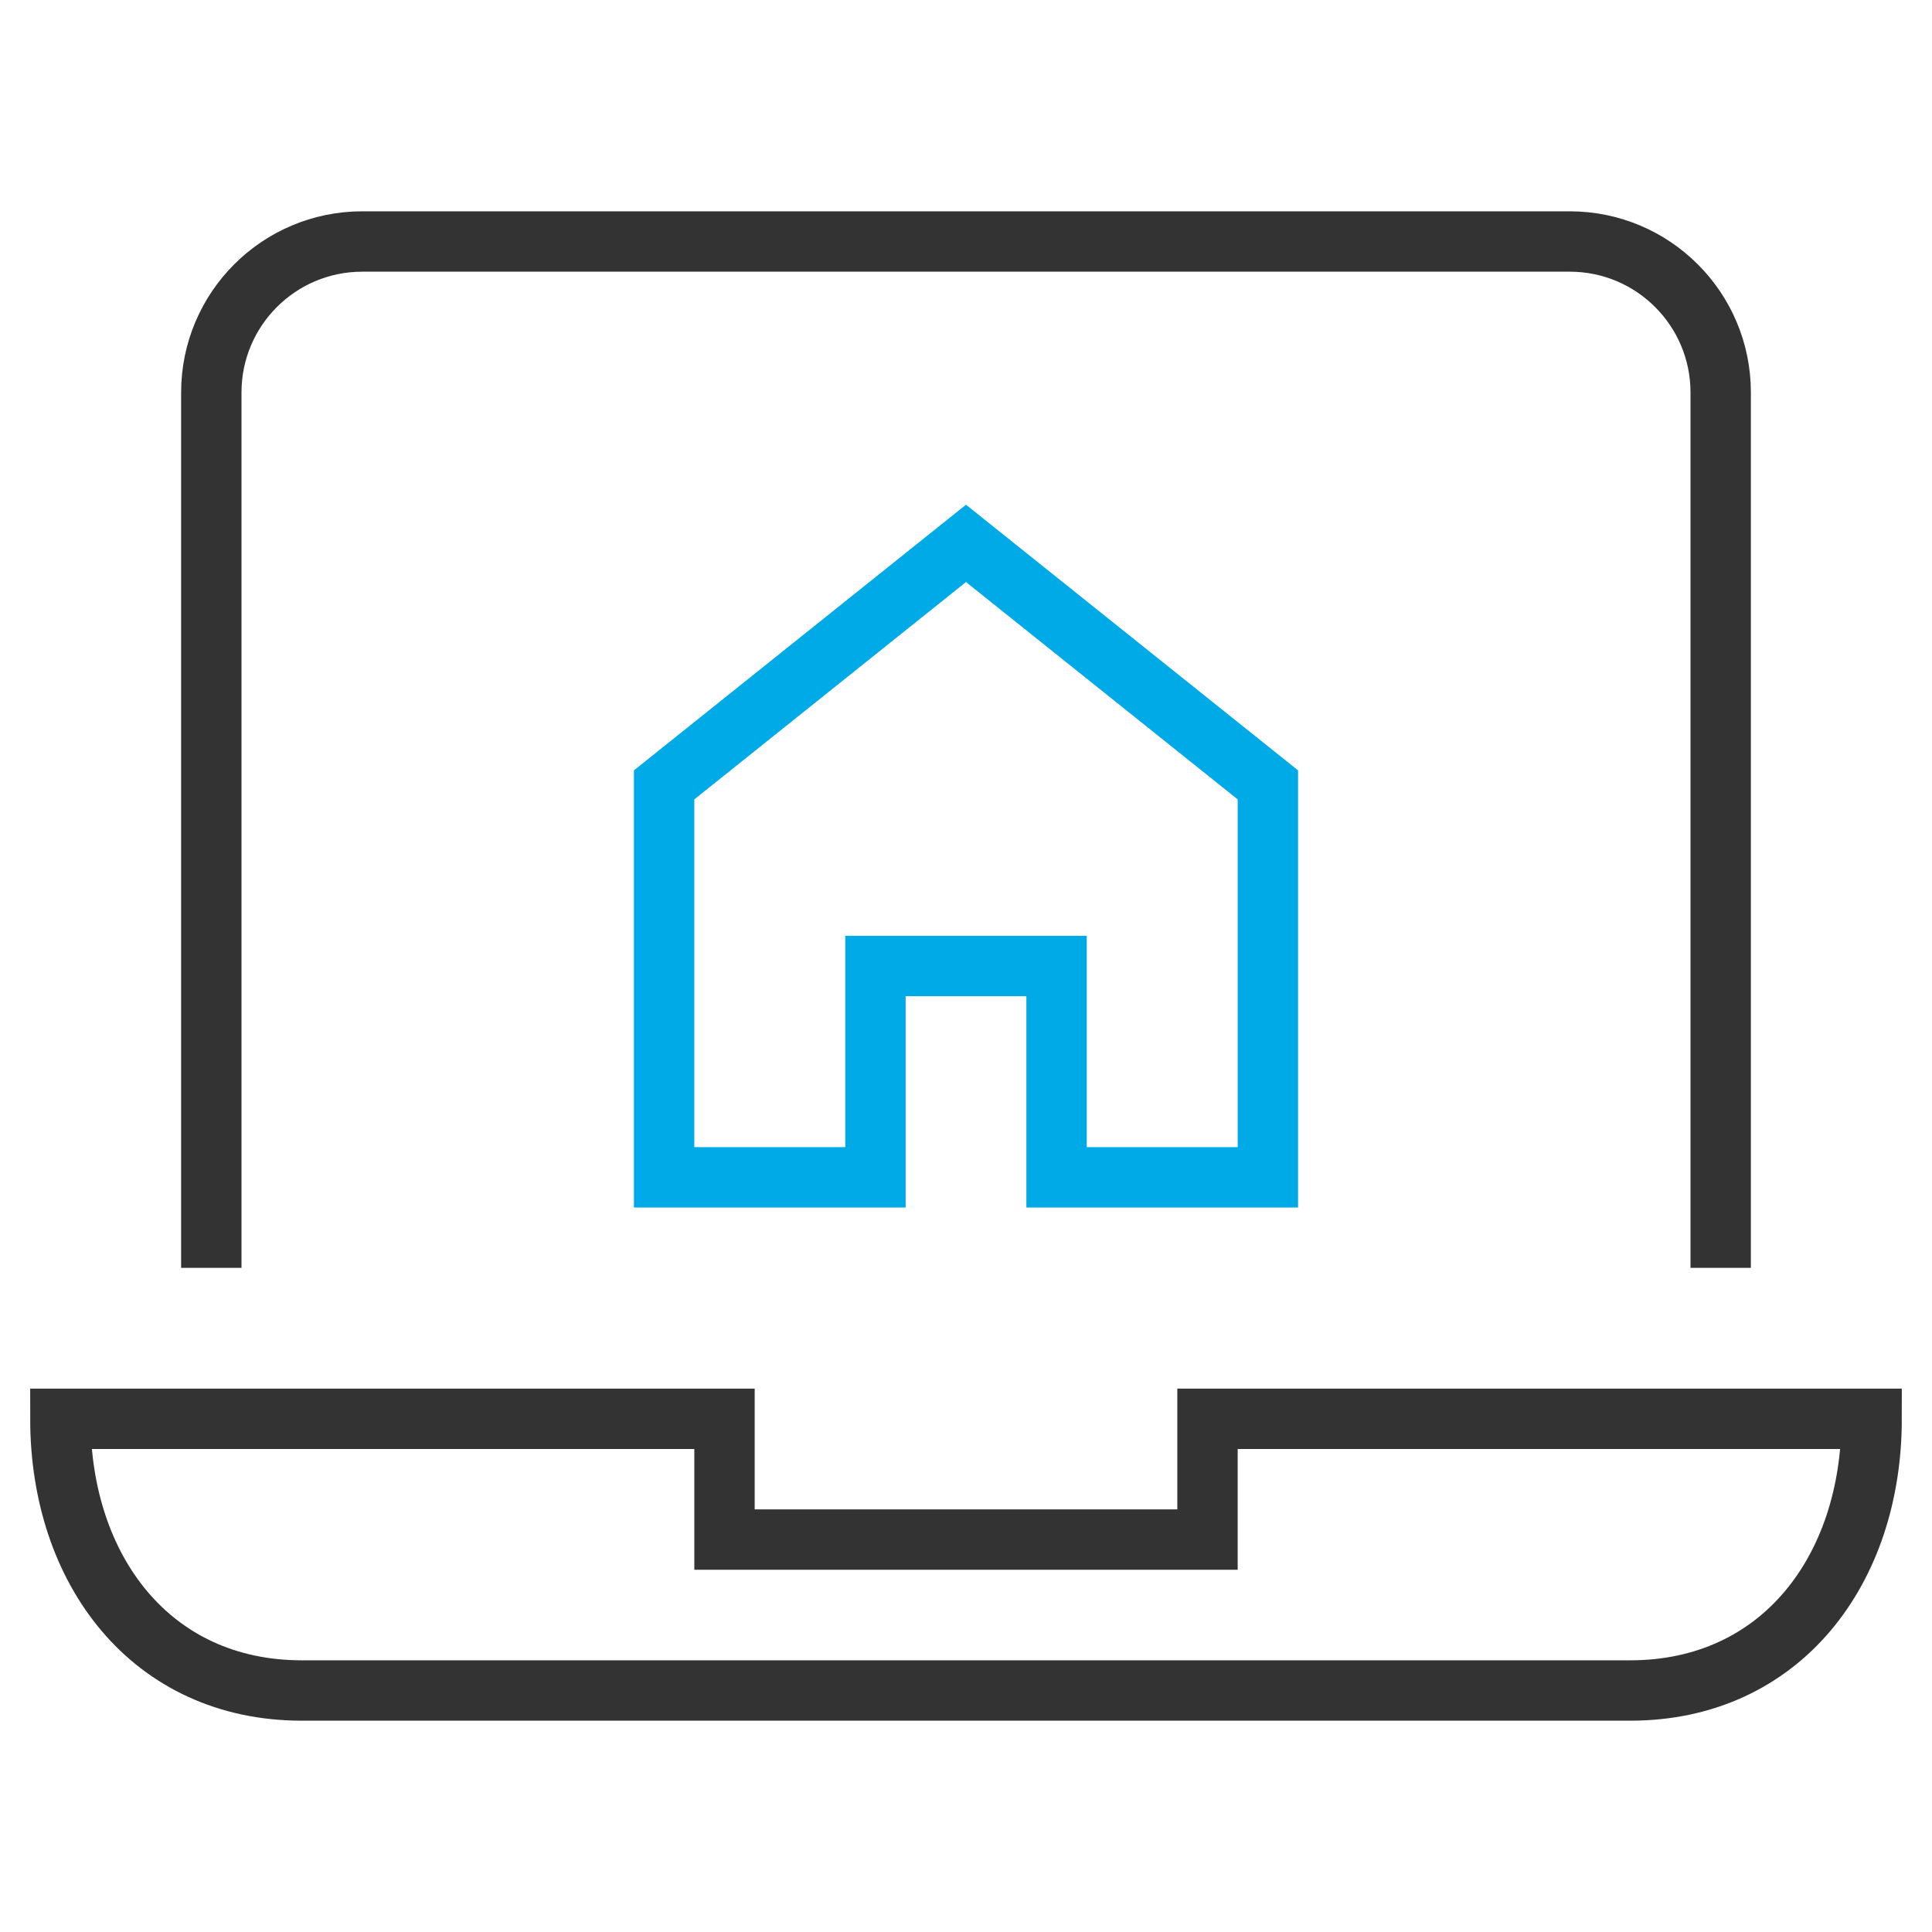 <?xml version="1.0" encoding="UTF-8"?>
<svg width="64px" height="64px" viewBox="36 32 64 64" version="1.1" xmlns="http://www.w3.org/2000/svg" xmlns:xlink="http://www.w3.org/1999/xlink">
    <!-- Generator: Sketch 64 (93537) - https://sketch.com -->
    <title>编组 7</title>
    <desc>Created with Sketch.</desc>
    <defs>
        <circle id="path-1" cx="60" cy="60" r="60"></circle>
        <filter x="-11.7%" y="-8.3%" width="123.3%" height="123.3%" filterUnits="objectBoundingBox" id="filter-2">
            <feOffset dx="0" dy="4" in="SourceAlpha" result="shadowOffsetOuter1"></feOffset>
            <feGaussianBlur stdDeviation="4" in="shadowOffsetOuter1" result="shadowBlurOuter1"></feGaussianBlur>
            <feComposite in="shadowBlurOuter1" in2="SourceAlpha" operator="out" result="shadowBlurOuter1"></feComposite>
            <feColorMatrix values="0 0 0 0 0.2   0 0 0 0 0.2   0 0 0 0 0.2  0 0 0 0.08 0" type="matrix" in="shadowBlurOuter1"></feColorMatrix>
        </filter>
    </defs>
    <g id="产品" stroke="none" stroke-width="1" fill="none" fill-rule="evenodd">
        <g id="基础服务-云短信✅" transform="translate(-1020, -2651)">
            <g id="客户按钮" transform="translate(0, 2507)">
                <g id="编组-19" transform="translate(441.5, 148)">
                    <g id="编组-7" transform="translate(586.5, 0)">
                        <g id="house-search-engine" transform="translate(30, 36)" stroke-linecap="square" stroke-width="2">
                            <path d="M5,33 L5,5 C5,2.239 7.239,0 10,0 L50,0 C52.761,0 55,2.239 55,5 L55,33" id="路径" stroke="#333333"></path>
                            <path d="M38,39 L38,43 L22,43 L22,39 L0,39 C0,44 3,48 8,48 L52,48 C57,48 60,44 60,39 L38,39 Z" id="路径" stroke="#333333"></path>
                            <polygon id="路径" stroke="#00AAE7" points="30 10 20 18 20 31 27 31 27 24 33 24 33 31 40 31 40 18"></polygon>
                        </g>
                    </g>
                </g>
            </g>
        </g>
    </g>
</svg>